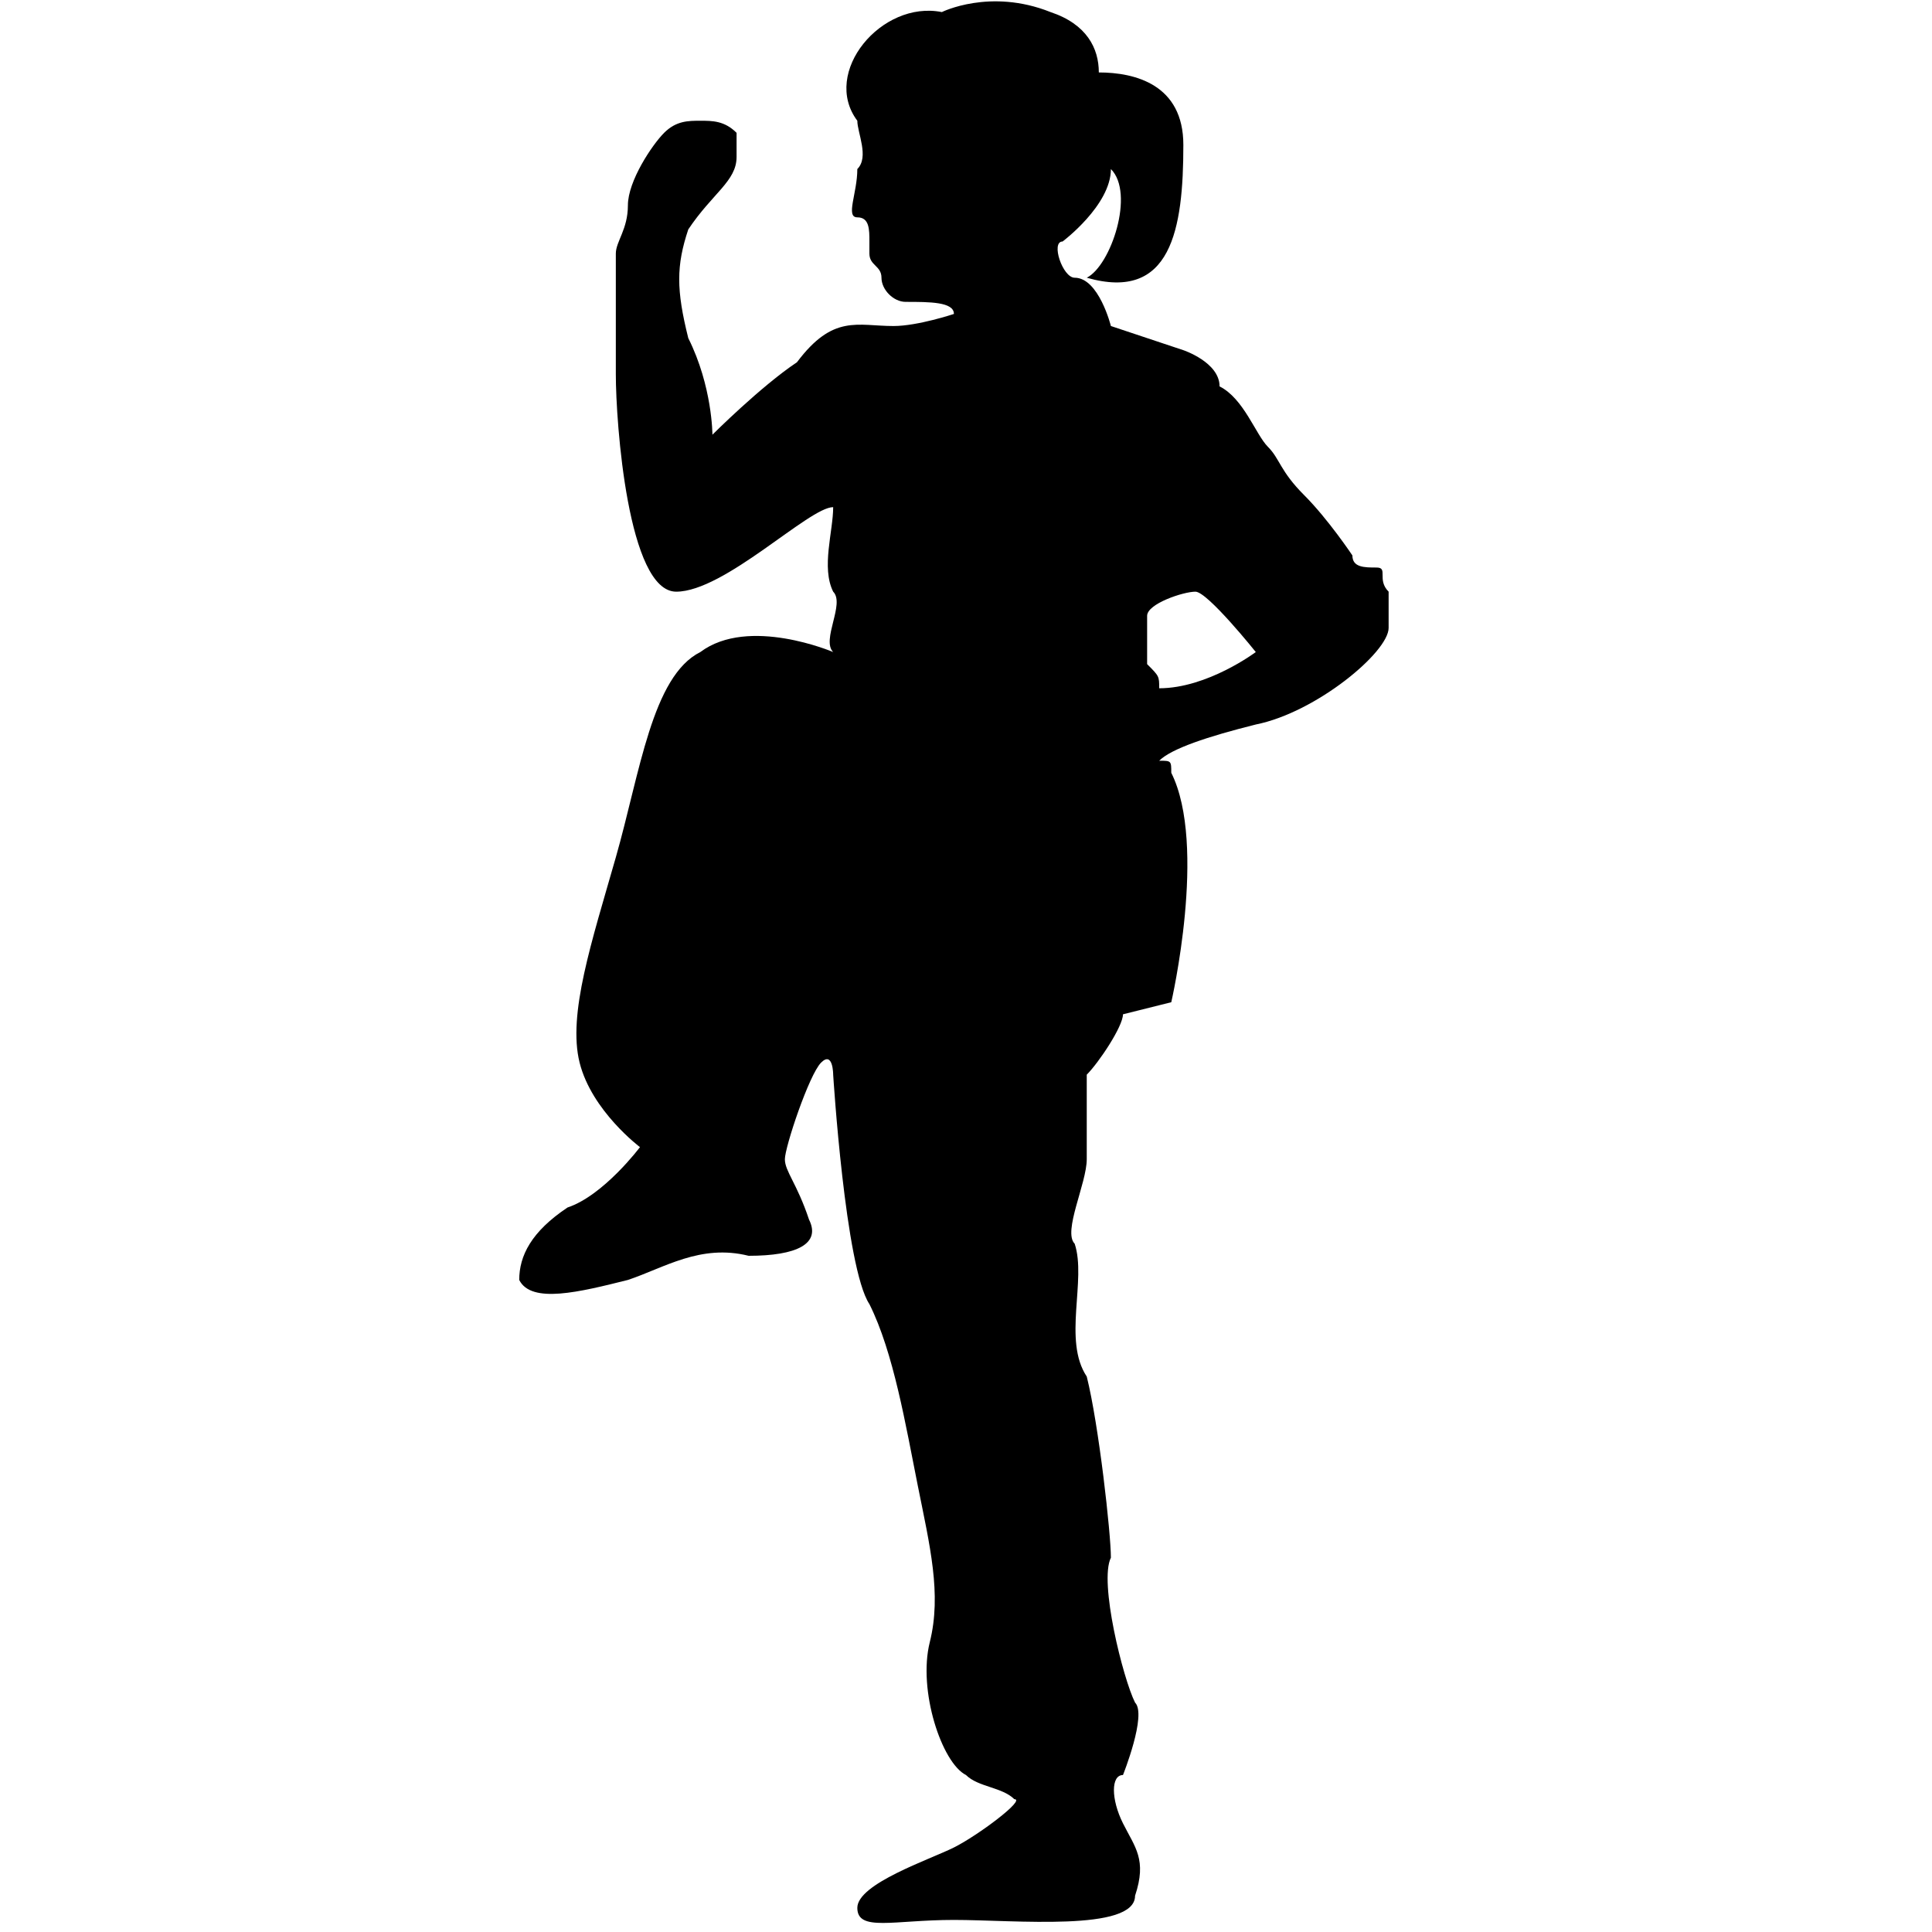 <?xml version="1.0" encoding="utf-8"?>
<!-- Generator: Adobe Illustrator 21.0.0, SVG Export Plug-In . SVG Version: 6.00 Build 0)  -->
<svg version="1.1" id="Layer_1" xmlns="http://www.w3.org/2000/svg" xmlns:xlink="http://www.w3.org/1999/xlink" x="0px" y="0px"
	 width="16px" height="16px" viewBox="0 0 16 16" style="enable-background:new 0 0 16 16;" xml:space="preserve">
<path d="M4.3,10.6c0.1,0.2,0.5,0.1,0.9,0c0.3-0.1,0.6-0.3,1-0.2c0.4,0,0.6-0.1,0.5-0.3C6.6,9.8,6.5,9.7,6.5,9.6
	c0-0.1,0.2-0.7,0.3-0.8c0.1-0.1,0.1,0.1,0.1,0.1s0.1,1.6,0.3,1.9c0.2,0.4,0.3,1,0.4,1.5c0.1,0.5,0.2,0.9,0.1,1.3
	c-0.1,0.4,0.1,1,0.3,1.1c0.1,0.1,0.3,0.1,0.4,0.2c0.1,0-0.3,0.3-0.5,0.4c-0.2,0.1-0.8,0.3-0.8,0.5c0,0.2,0.3,0.1,0.8,0.1
	c0.5,0,1.5,0.1,1.5-0.2c0.1-0.3,0-0.4-0.1-0.6c-0.1-0.2-0.1-0.4,0-0.4c0,0,0.2-0.5,0.1-0.6c-0.1-0.2-0.3-1-0.2-1.2
	c0-0.2-0.1-1.1-0.2-1.5c-0.2-0.3,0-0.8-0.1-1.1C8.8,10.2,9,9.8,9,9.6C9,9.4,9,9.1,9,8.9c0.1-0.1,0.3-0.4,0.3-0.5l0.4-0.1
	c0,0,0.3-1.3,0-1.9c0-0.1,0-0.1-0.1-0.1c0.1-0.1,0.4-0.2,0.8-0.3c0.5-0.1,1.1-0.6,1.1-0.8c0-0.2,0-0.2,0-0.3c-0.1-0.1,0-0.2-0.1-0.2
	c-0.1,0-0.2,0-0.2-0.1c0,0-0.2-0.3-0.4-0.5c-0.2-0.2-0.2-0.3-0.3-0.4c-0.1-0.1-0.2-0.4-0.4-0.5C10.1,3,9.8,2.9,9.8,2.9
	c0,0-0.6-0.2-0.6-0.2S9.1,2.3,8.9,2.3C8.8,2.3,8.7,2,8.8,2c0,0,0.4-0.3,0.4-0.6c0,0,0,0,0,0c0.2,0.2,0,0.8-0.2,0.9
	c0.7,0.2,0.8-0.4,0.8-1.1c0-0.5-0.4-0.6-0.7-0.6C9.1,0.4,9,0.2,8.7,0.1c-0.5-0.2-0.9,0-0.9,0C7.3,0,6.8,0.6,7.1,1
	c0,0.1,0.1,0.3,0,0.4C7.1,1.6,7,1.8,7.1,1.8c0.1,0,0.1,0.1,0.1,0.2c0,0,0,0.1,0,0.1c0,0.1,0.1,0.1,0.1,0.2s0.1,0.2,0.2,0.2
	c0.2,0,0.4,0,0.4,0.1c0,0-0.3,0.1-0.5,0.1c-0.3,0-0.5-0.1-0.8,0.3C6.3,3.2,5.9,3.6,5.9,3.6s0-0.4-0.2-0.8c-0.1-0.4-0.1-0.6,0-0.9
	c0.2-0.3,0.4-0.4,0.4-0.6s0-0.2,0-0.2C6,1,5.9,1,5.8,1c-0.1,0-0.2,0-0.3,0.1C5.4,1.2,5.2,1.5,5.2,1.7c0,0.2-0.1,0.3-0.1,0.4
	c0,0.1,0,0.6,0,1c0,0.4,0.1,1.8,0.5,1.8c0.4,0,1.1-0.7,1.3-0.7c0,0.2-0.1,0.5,0,0.7C7,5,6.8,5.3,6.9,5.4c0,0-0.7-0.3-1.1,0
	C5.4,5.6,5.3,6.4,5.1,7.1C4.9,7.8,4.7,8.4,4.8,8.8c0.1,0.4,0.5,0.7,0.5,0.7S5,9.9,4.7,10C4.4,10.2,4.3,10.4,4.3,10.6z M9.5,5.1
	c0-0.1,0.3-0.2,0.4-0.2c0.1,0,0.5,0.5,0.5,0.5S10,5.7,9.6,5.7c0-0.1,0-0.1-0.1-0.2C9.5,5.4,9.5,5.2,9.5,5.1z"/>
</svg>
